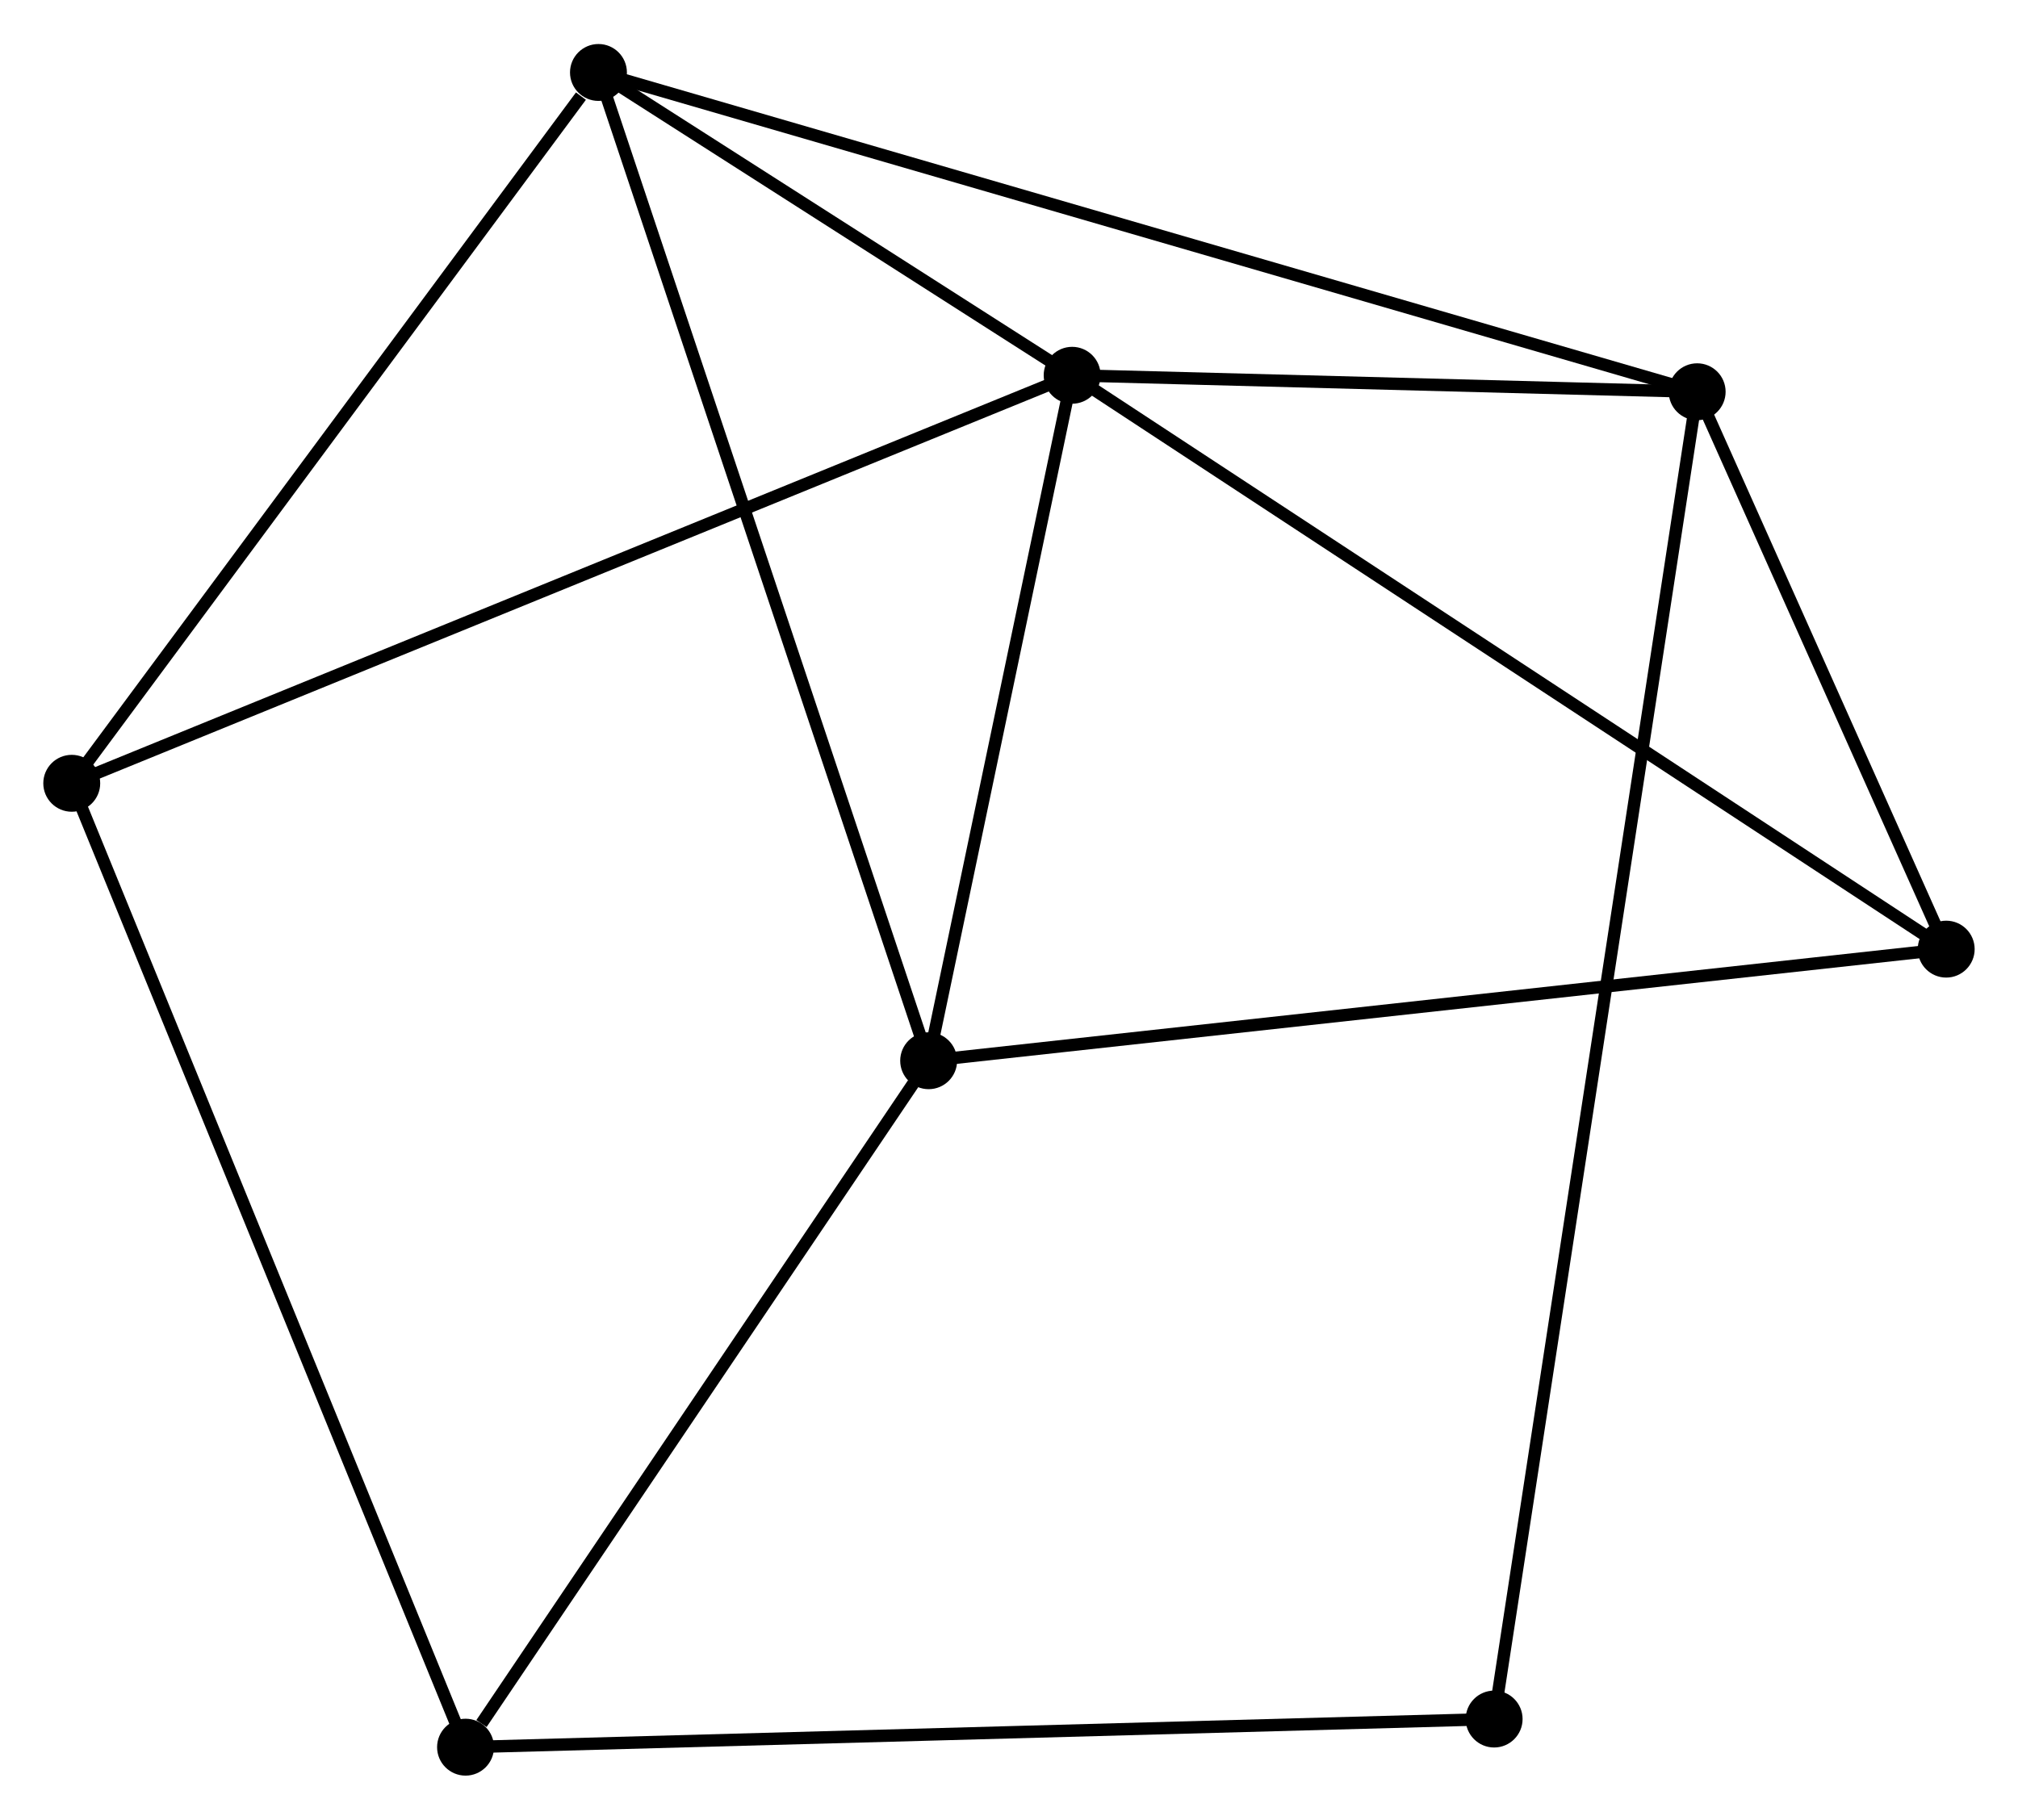 <?xml version="1.0" encoding="UTF-8" standalone="no"?>
<!DOCTYPE svg PUBLIC "-//W3C//DTD SVG 1.1//EN"
 "http://www.w3.org/Graphics/SVG/1.1/DTD/svg11.dtd">
<!-- Generated by graphviz version 2.36.0 (20140111.2315)
 -->
<!-- Title: %3 Pages: 1 -->
<svg width="163pt" height="147pt"
 viewBox="0.00 0.00 163.13 147.00" xmlns="http://www.w3.org/2000/svg" xmlns:xlink="http://www.w3.org/1999/xlink">
<g id="graph0" class="graph" transform="scale(1 1) rotate(0) translate(4 142.997)">
<title>%3</title>
<!-- 0 -->
<g id="node1" class="node"><title>0</title>
<ellipse fill="black" stroke="black" cx="82.67" cy="-112.715" rx="1.8" ry="1.8"/>
</g>
<!-- 1 -->
<g id="node2" class="node"><title>1</title>
<ellipse fill="black" stroke="black" cx="44.378" cy="-137.197" rx="1.8" ry="1.8"/>
</g>
<!-- 0&#45;&#45;1 -->
<g id="edge1" class="edge"><title>0&#45;&#45;1</title>
<path fill="none" stroke="black" d="M81.025,-113.766C74.726,-117.794 52.189,-132.203 45.974,-136.176"/>
</g>
<!-- 2 -->
<g id="node3" class="node"><title>2</title>
<ellipse fill="black" stroke="black" cx="71.07" cy="-57.298" rx="1.8" ry="1.8"/>
</g>
<!-- 0&#45;&#45;2 -->
<g id="edge2" class="edge"><title>0&#45;&#45;2</title>
<path fill="none" stroke="black" d="M82.284,-110.871C80.523,-102.457 73.258,-67.751 71.469,-59.206"/>
</g>
<!-- 3 -->
<g id="node4" class="node"><title>3</title>
<ellipse fill="black" stroke="black" cx="133.194" cy="-111.383" rx="1.8" ry="1.8"/>
</g>
<!-- 0&#45;&#45;3 -->
<g id="edge3" class="edge"><title>0&#45;&#45;3</title>
<path fill="none" stroke="black" d="M84.841,-112.657C93.152,-112.438 122.889,-111.654 131.088,-111.438"/>
</g>
<!-- 5 -->
<g id="node5" class="node"><title>5</title>
<ellipse fill="black" stroke="black" cx="153.326" cy="-66.32" rx="1.8" ry="1.8"/>
</g>
<!-- 0&#45;&#45;5 -->
<g id="edge4" class="edge"><title>0&#45;&#45;5</title>
<path fill="none" stroke="black" d="M84.416,-111.568C94.192,-105.149 142.025,-73.74 151.64,-67.427"/>
</g>
<!-- 6 -->
<g id="node6" class="node"><title>6</title>
<ellipse fill="black" stroke="black" cx="1.8" cy="-79.728" rx="1.8" ry="1.8"/>
</g>
<!-- 0&#45;&#45;6 -->
<g id="edge5" class="edge"><title>0&#45;&#45;6</title>
<path fill="none" stroke="black" d="M80.981,-112.026C70.456,-107.733 13.977,-84.695 3.48,-80.413"/>
</g>
<!-- 1&#45;&#45;2 -->
<g id="edge6" class="edge"><title>1&#45;&#45;2</title>
<path fill="none" stroke="black" d="M45.038,-135.222C48.73,-124.168 66.8,-70.077 70.433,-59.204"/>
</g>
<!-- 1&#45;&#45;3 -->
<g id="edge7" class="edge"><title>1&#45;&#45;3</title>
<path fill="none" stroke="black" d="M46.233,-136.658C57.792,-133.298 119.821,-115.27 131.35,-111.919"/>
</g>
<!-- 1&#45;&#45;6 -->
<g id="edge8" class="edge"><title>1&#45;&#45;6</title>
<path fill="none" stroke="black" d="M42.961,-135.285C36.381,-126.404 8.872,-89.274 2.933,-81.258"/>
</g>
<!-- 2&#45;&#45;5 -->
<g id="edge10" class="edge"><title>2&#45;&#45;5</title>
<path fill="none" stroke="black" d="M73.103,-57.521C84.483,-58.77 140.17,-64.877 151.363,-66.105"/>
</g>
<!-- 4 -->
<g id="node7" class="node"><title>4</title>
<ellipse fill="black" stroke="black" cx="33.633" cy="-1.8" rx="1.8" ry="1.8"/>
</g>
<!-- 2&#45;&#45;4 -->
<g id="edge9" class="edge"><title>2&#45;&#45;4</title>
<path fill="none" stroke="black" d="M69.824,-55.452C64.14,-47.026 40.694,-12.268 34.922,-3.71"/>
</g>
<!-- 3&#45;&#45;5 -->
<g id="edge11" class="edge"><title>3&#45;&#45;5</title>
<path fill="none" stroke="black" d="M134.059,-109.446C137.371,-102.034 149.219,-75.512 152.486,-68.199"/>
</g>
<!-- 7 -->
<g id="node8" class="node"><title>7</title>
<ellipse fill="black" stroke="black" cx="116.782" cy="-4.074" rx="1.8" ry="1.8"/>
</g>
<!-- 3&#45;&#45;7 -->
<g id="edge12" class="edge"><title>3&#45;&#45;7</title>
<path fill="none" stroke="black" d="M132.91,-109.52C130.917,-96.495 119.092,-19.18 117.074,-5.988"/>
</g>
<!-- 4&#45;&#45;6 -->
<g id="edge13" class="edge"><title>4&#45;&#45;6</title>
<path fill="none" stroke="black" d="M32.846,-3.726C28.442,-14.508 6.891,-67.264 2.559,-77.869"/>
</g>
<!-- 4&#45;&#45;7 -->
<g id="edge14" class="edge"><title>4&#45;&#45;7</title>
<path fill="none" stroke="black" d="M35.689,-1.856C47.192,-2.171 103.483,-3.71 114.798,-4.02"/>
</g>
</g>
</svg>
